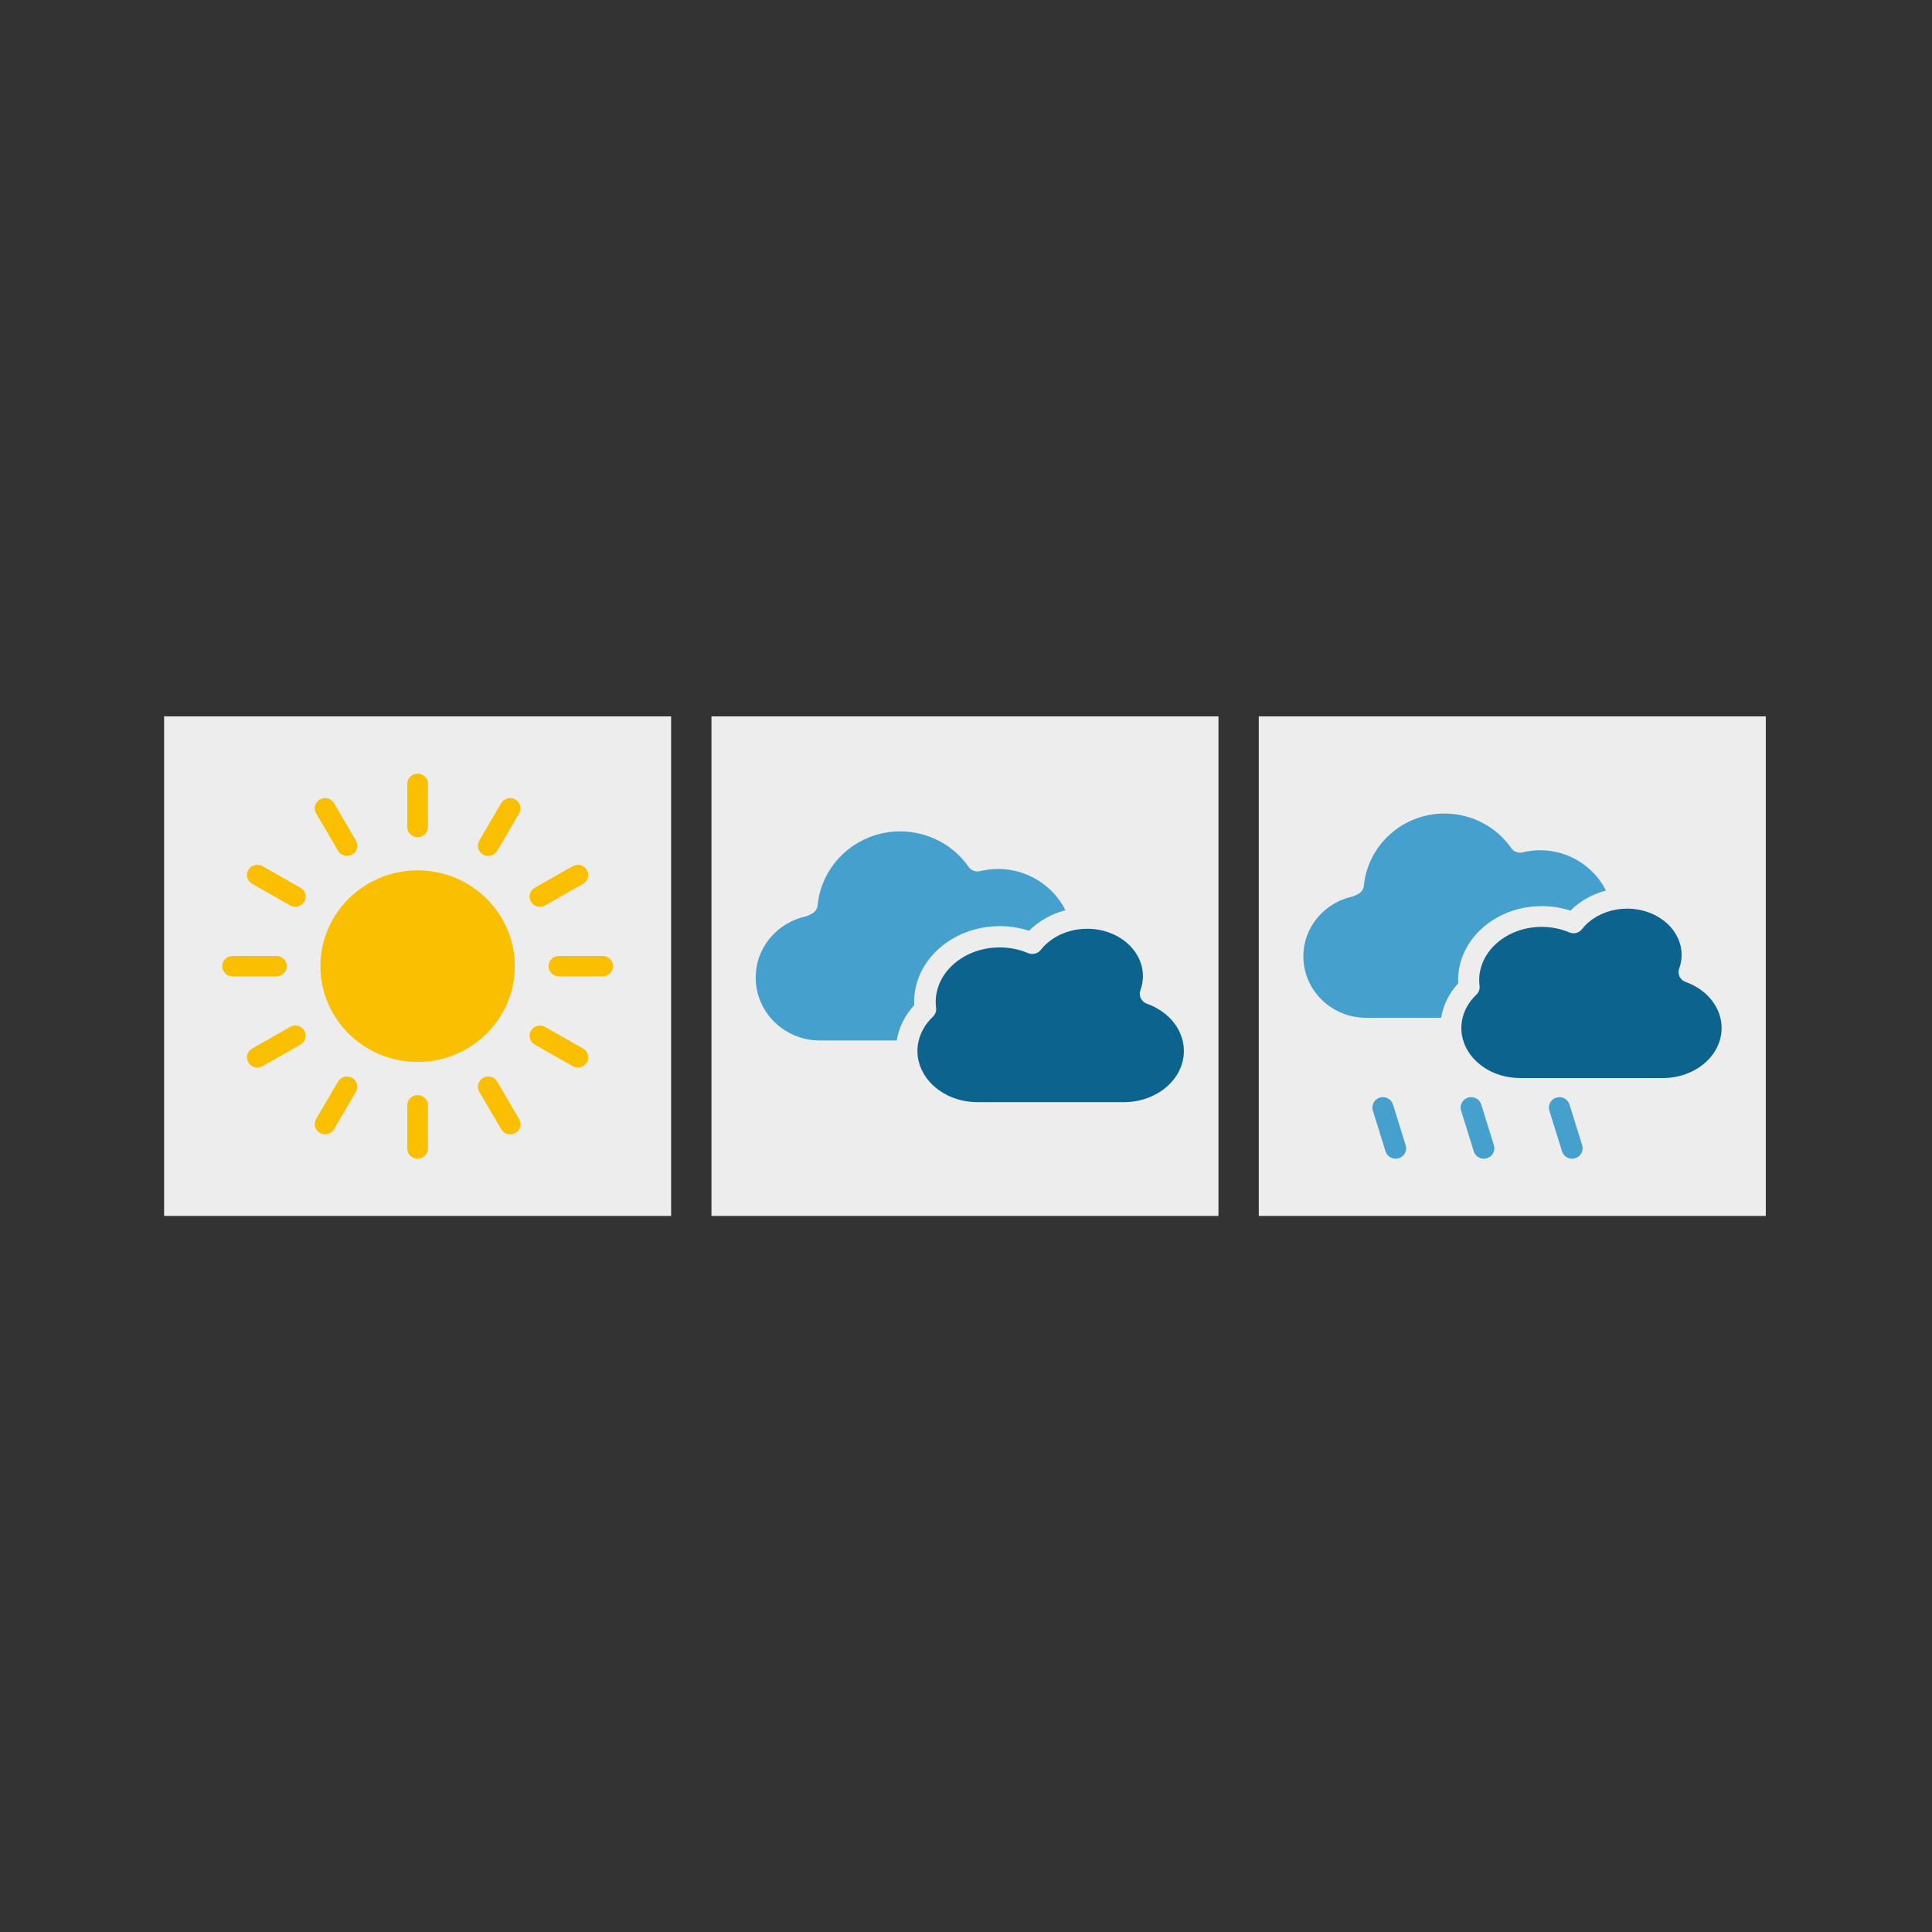 <?xml version="1.0" encoding="UTF-8" standalone="no"?>
<!-- Created with Inkscape (http://www.inkscape.org/) -->

<svg
   version="1.1"
   id="svg162292"
   width="400"
   height="400"
   viewBox="0 0 400 400"
   sodipodi:docname="1542_pic.pdf"
   xmlns:inkscape="http://www.inkscape.org/namespaces/inkscape"
   xmlns:sodipodi="http://sodipodi.sourceforge.net/DTD/sodipodi-0.dtd"
   xmlns="http://www.w3.org/2000/svg"
   xmlns:svg="http://www.w3.org/2000/svg">
  <rect x="0" y="0" width="400" height="400" fill="#333333" stroke="none"/>
  <defs
     id="defs162296">
    <clipPath
       clipPathUnits="userSpaceOnUse"
       id="clipPath162312">
      <path
         d="M 0,0 H 249.019 V -77.664 H 0 Z"
         clip-rule="evenodd"
         id="path162310" />
    </clipPath>
    <clipPath
       clipPathUnits="userSpaceOnUse"
       id="clipPath162322">
      <path
         d="M 0,-232.991 H 747.056 V 232.991 H 0 Z"
         id="path162320" />
    </clipPath>
  </defs>
  <sodipodi:namedview
     id="namedview162294"
     pagecolor="#ffffff"
     bordercolor="#000000"
     borderopacity="0.25"
     inkscape:showpageshadow="2"
     inkscape:pageopacity="0.0"
     inkscape:pagecheckerboard="0"
     inkscape:deskcolor="#d1d1d1" />
  <g
     id="g162298"
     inkscape:groupmode="layer"
     inkscape:label="1542_pic89"
     transform="matrix(1.333,0,0,-1.333,0,400)">
    <g
       id="g162300">
      <g
         id="g162302">
        <g
           id="g162304"
           transform="translate(25.491,188.832)">
          <g
             id="g162306">
            <g
               id="g162308"
               clip-path="url(#clipPath162312)">
              <g
                 id="g162314"
                 transform="matrix(0.333,0,0,0.333,0,-25.888)">
                <g
                   id="g162316">
                  <g
                     id="g162318" />
                  <g
                     id="g162510">
                    <g
                       clip-path="url(#clipPath162322)"
                       id="g162508">
                      <g
                         transform="translate(0,77.664)"
                         id="g162330">
                        <g
                           id="g162328">
                          <g
                             id="g162326">
                            <path
                               d="M 236.478,-232.991 H 0 V 0 h 236.478 z"
                               style="fill:#ededed;fill-opacity:1;fill-rule:nonzero;stroke:none"
                               id="path162324" />
                          </g>
                        </g>
                      </g>
                      <g
                         transform="translate(255.289,77.664)"
                         id="g162338">
                        <g
                           id="g162336">
                          <g
                             id="g162334">
                            <path
                               d="M 236.478,-232.991 H 0 V 0 h 236.478 z"
                               style="fill:#ededed;fill-opacity:1;fill-rule:nonzero;stroke:none"
                               id="path162332" />
                          </g>
                        </g>
                      </g>
                      <g
                         transform="translate(510.578,77.664)"
                         id="g162346">
                        <g
                           id="g162344">
                          <g
                             id="g162342">
                            <path
                               d="M 236.478,-232.991 H 0 V 0 h 236.478 z"
                               style="fill:#ededed;fill-opacity:1;fill-rule:nonzero;stroke:none"
                               id="path162340" />
                          </g>
                        </g>
                      </g>
                      <g
                         transform="translate(72.889,5.847)"
                         id="g162354">
                        <g
                           id="g162352">
                          <g
                             id="g162350">
                            <path
                               d="m 45.351,-89.365 c 25.004,0 45.348,20.044 45.348,44.681 C 90.699,-20.044 70.355,0 45.351,0 20.344,0 0,-20.044 0,-44.684 0,-69.32 20.344,-89.365 45.351,-89.365 Z"
                               style="fill:#fabf00;fill-opacity:1;fill-rule:nonzero;stroke:none"
                               id="path162348" />
                          </g>
                        </g>
                      </g>
                      <g
                         transform="translate(113.413,50.966)"
                         id="g162362">
                        <g
                           id="g162360">
                          <g
                             id="g162358">
                            <path
                               d="m 0,-24.896 c 0,-2.626 2.161,-4.755 4.826,-4.755 2.665,0 4.826,2.129 4.826,4.755 V -4.755 C 9.652,-2.129 7.491,0 4.826,0 2.161,0 0,-2.129 0,-4.755 Z"
                               style="fill:#fabf00;fill-opacity:1;fill-rule:nonzero;stroke:none"
                               id="path162356" />
                          </g>
                        </g>
                      </g>
                      <g
                         transform="translate(113.413,-98.987)"
                         id="g162370">
                        <g
                           id="g162368">
                          <g
                             id="g162366">
                            <path
                               d="M 0,-4.755 V -24.896 c 0,-2.626 2.161,-4.755 4.826,-4.755 2.665,0 4.826,2.129 4.826,4.755 V -4.755 C 9.652,-2.129 7.491,0 4.826,0 2.161,0 0,-2.129 0,-4.755 Z"
                               style="fill:#fabf00;fill-opacity:1;fill-rule:nonzero;stroke:none"
                               id="path162364" />
                          </g>
                        </g>
                      </g>
                      <g
                         transform="translate(70.254,39.573)"
                         id="g162378">
                        <g
                           id="g162376">
                          <g
                             id="g162374">
                            <path
                               d="m 15.053,-26.956 c 0.819,0 1.649,0.206 2.409,0.637 2.308,1.314 3.099,4.223 1.766,6.497 L 9.006,-2.378 C 7.672,-0.104 4.72,0.676 2.412,-0.639 0.106,-1.95 -0.685,-4.859 0.646,-7.133 L 10.867,-24.577 c 0.894,-1.526 2.515,-2.379 4.185,-2.379 z"
                               style="fill:#fabf00;fill-opacity:1;fill-rule:nonzero;stroke:none"
                               id="path162372" />
                          </g>
                        </g>
                      </g>
                      <g
                         transform="translate(146.349,-90.289)"
                         id="g162386">
                        <g
                           id="g162384">
                          <g
                             id="g162382">
                            <path
                               d="M 2.414,-0.639 C 0.106,-1.953 -0.685,-4.859 0.646,-7.136 L 10.87,-24.577 c 0.894,-1.526 2.515,-2.379 4.183,-2.379 0.819,0 1.649,0.204 2.409,0.637 2.308,1.314 3.099,4.22 1.766,6.497 L 9.006,-2.381 C 7.675,-0.104 4.723,0.676 2.414,-0.639 Z"
                               style="fill:#fabf00;fill-opacity:1;fill-rule:nonzero;stroke:none"
                               id="path162380" />
                          </g>
                        </g>
                      </g>
                      <g
                         transform="translate(38.658,8.444)"
                         id="g162394">
                        <g
                           id="g162392">
                          <g
                             id="g162390">
                            <path
                               d="M 0.647,-2.378 C -0.686,-4.653 0.107,-7.561 2.416,-8.875 L 20.12,-18.946 c 0.76,-0.43 1.587,-0.637 2.407,-0.637 1.667,0 3.291,0.853 4.185,2.379 1.334,2.272 0.54,5.181 -1.768,6.495 L 7.239,-0.639 C 4.933,0.676 1.981,-0.104 0.647,-2.378 Z"
                               style="fill:#fabf00;fill-opacity:1;fill-rule:nonzero;stroke:none"
                               id="path162388" />
                          </g>
                        </g>
                      </g>
                      <g
                         transform="translate(170.461,-66.532)"
                         id="g162402">
                        <g
                           id="g162400">
                          <g
                             id="g162398">
                            <path
                               d="M 24.944,-10.71 7.24,-0.637 C 4.931,0.675 1.979,-0.105 0.648,-2.379 -0.686,-4.653 0.105,-7.562 2.414,-8.874 L 20.118,-18.944 c 0.76,-0.433 1.59,-0.639 2.409,-0.639 1.667,0 3.288,0.853 4.185,2.379 1.331,2.274 0.54,5.18 -1.768,6.495 z"
                               style="fill:#fabf00;fill-opacity:1;fill-rule:nonzero;stroke:none"
                               id="path162396" />
                          </g>
                        </g>
                      </g>
                      <g
                         transform="translate(27.094,-34.082)"
                         id="g162410">
                        <g
                           id="g162408">
                          <g
                             id="g162406">
                            <path
                               d="M 30.097,-4.755 C 30.097,-2.129 27.936,0 25.271,0 H 4.829 C 2.161,0 0,-2.129 0,-4.755 0,-7.381 2.161,-9.51 4.829,-9.51 H 25.271 c 2.665,0 4.826,2.129 4.826,4.755 z"
                               style="fill:#fabf00;fill-opacity:1;fill-rule:nonzero;stroke:none"
                               id="path162404" />
                          </g>
                        </g>
                      </g>
                      <g
                         transform="translate(179.288,-34.081)"
                         id="g162418">
                        <g
                           id="g162416">
                          <g
                             id="g162414">
                            <path
                               d="M 25.268,0 H 4.824 C 2.161,0 0,-2.129 0,-4.755 0,-7.381 2.161,-9.51 4.824,-9.51 H 25.268 c 2.665,0 4.826,2.129 4.826,4.755 C 30.094,-2.129 27.933,0 25.268,0 Z"
                               style="fill:#fabf00;fill-opacity:1;fill-rule:nonzero;stroke:none"
                               id="path162412" />
                          </g>
                        </g>
                      </g>
                      <g
                         transform="translate(38.659,-66.532)"
                         id="g162426">
                        <g
                           id="g162424">
                          <g
                             id="g162422">
                            <path
                               d="M 20.119,-0.638 2.414,-10.711 c -2.308,-1.312 -3.099,-4.22 -1.768,-6.492 0.894,-1.528 2.518,-2.381 4.185,-2.381 0.819,0 1.649,0.206 2.409,0.639 L 24.945,-8.875 c 2.308,1.314 3.099,4.22 1.766,6.497 -1.331,2.272 -4.283,3.054 -6.592,1.74 z"
                               style="fill:#fabf00;fill-opacity:1;fill-rule:nonzero;stroke:none"
                               id="path162420" />
                          </g>
                        </g>
                      </g>
                      <g
                         transform="translate(170.46,8.444)"
                         id="g162434">
                        <g
                           id="g162432">
                          <g
                             id="g162430">
                            <path
                               d="M 20.118,-0.638 2.414,-10.709 c -2.308,-1.314 -3.099,-4.223 -1.766,-6.495 0.892,-1.528 2.515,-2.379 4.182,-2.379 0.819,0 1.649,0.206 2.409,0.637 L 24.944,-8.875 c 2.308,1.314 3.099,4.223 1.768,6.497 -1.334,2.272 -4.286,3.054 -6.594,1.74 z"
                               style="fill:#fabf00;fill-opacity:1;fill-rule:nonzero;stroke:none"
                               id="path162428" />
                          </g>
                        </g>
                      </g>
                      <g
                         transform="translate(70.253,-90.289)"
                         id="g162442">
                        <g
                           id="g162440">
                          <g
                             id="g162438">
                            <path
                               d="M 10.869,-2.38 0.648,-19.824 c -1.334,-2.274 -0.543,-5.183 1.766,-6.495 0.76,-0.433 1.59,-0.637 2.409,-0.637 1.667,0 3.291,0.853 4.185,2.376 L 19.229,-7.135 c 1.334,2.274 0.54,5.183 -1.768,6.497 -2.306,1.312 -5.258,0.535 -6.592,-1.742 z"
                               style="fill:#fabf00;fill-opacity:1;fill-rule:nonzero;stroke:none"
                               id="path162436" />
                          </g>
                        </g>
                      </g>
                      <g
                         transform="translate(146.349,39.573)"
                         id="g162450">
                        <g
                           id="g162448">
                          <g
                             id="g162446">
                            <path
                               d="m 2.414,-26.318 c 0.76,-0.433 1.59,-0.637 2.409,-0.637 1.667,0 3.291,0.851 4.182,2.379 L 19.227,-7.132 c 1.334,2.272 0.543,5.18 -1.766,6.495 -2.308,1.312 -5.26,0.532 -6.592,-1.742 L 0.646,-19.823 c -1.331,-2.272 -0.54,-5.181 1.768,-6.495 z"
                               style="fill:#fabf00;fill-opacity:1;fill-rule:nonzero;stroke:none"
                               id="path162444" />
                          </g>
                        </g>
                      </g>
                      <g
                         transform="translate(275.925,24.028)"
                         id="g162458">
                        <g
                           id="g162456">
                          <g
                             id="g162454">
                            <path
                               d="m 73.894,-79.556 c 0,19.492 17.896,35.349 39.894,35.349 4.751,0 9.357,-0.721 13.741,-2.15 4.542,4.582 10.446,7.89 16.968,9.584 -5.811,11.571 -17.97,19.247 -31.386,19.247 -2.857,0 -5.698,-0.341 -8.453,-1.014 -2.035,-0.497 -4.167,0.298 -5.356,1.999 C 92.066,-6.181 80.142,0 67.406,0 57.72,0 48.45,-3.543 41.308,-9.976 34.209,-16.369 29.799,-25.062 28.887,-34.45 c -0.168,-1.737 -1.248,-3.258 -2.846,-4.006 -0.465,-0.219 -0.933,-0.456 -1.391,-0.703 -0.419,-0.229 -0.871,-0.397 -1.339,-0.499 C 16.797,-41.093 10.878,-44.699 6.646,-49.821 2.298,-55.08 0,-61.445 0,-68.23 0,-84.375 13.408,-97.513 29.89,-97.513 h 35.887 c 0.99,6.029 3.787,11.696 8.153,16.443 -0.023,0.504 -0.036,1.011 -0.036,1.513 z"
                               style="fill:#45a0ce;fill-opacity:1;fill-rule:nonzero;stroke:none"
                               id="path162452" />
                          </g>
                        </g>
                      </g>
                      <g
                         transform="translate(351.36,-21.371)"
                         id="g162466">
                        <g
                           id="g162464">
                          <g
                             id="g162462">
                            <path
                               d="m 107.033,-34.99 c -2.611,0.932 -3.962,3.769 -3.019,6.345 0.776,2.116 1.166,4.32 1.166,6.553 0,9.411 -6.962,17.462 -16.735,20.638 C 85.565,-0.517 82.445,0 79.188,0 77.477,0 75.796,-0.148 74.158,-0.423 67.447,-1.549 61.458,-4.895 57.557,-9.849 56.151,-11.637 53.698,-12.261 51.591,-11.367 c -4.136,1.752 -8.59,2.644 -13.238,2.644 -16.448,0 -29.828,-11.41 -29.828,-25.434 0,-0.902 0.057,-1.821 0.173,-2.738 C 8.892,-38.444 8.334,-39.995 7.191,-41.077 3.862,-44.228 1.616,-48.038 0.607,-52.113 0.212,-53.718 0,-55.363 0,-57.024 0,-58.743 0.22,-60.416 0.626,-62.031 3.335,-72.799 14.597,-80.901 28.042,-80.901 h 68.192 c 15.464,0 28.042,10.71 28.042,23.878 0,9.648 -6.767,18.297 -17.242,22.034 z"
                               style="fill:#0c638e;fill-opacity:1;fill-rule:nonzero;stroke:none"
                               id="path162460" />
                          </g>
                        </g>
                      </g>
                      <g
                         transform="translate(531.373,32.349)"
                         id="g162474">
                        <g
                           id="g162472">
                          <g
                             id="g162470">
                            <path
                               d="m 72.177,-77.707 c 0,19.041 17.48,34.529 38.965,34.529 4.64,0 9.141,-0.706 13.424,-2.101 4.436,4.475 10.203,7.707 16.575,9.363 -5.677,11.301 -17.555,18.799 -30.66,18.799 -2.787,0 -5.566,-0.334 -8.254,-0.991 -1.991,-0.486 -4.072,0.293 -5.232,1.954 C 89.926,-6.039 78.281,0 65.839,0 56.378,0 47.326,-3.461 40.349,-9.745 33.416,-15.99 29.107,-24.479 28.218,-33.648 c -0.163,-1.696 -1.223,-3.181 -2.781,-3.915 -0.452,-0.211 -0.91,-0.443 -1.357,-0.688 -0.411,-0.222 -0.853,-0.387 -1.308,-0.486 C 16.407,-40.137 10.624,-43.66 6.491,-48.662 2.244,-53.799 0,-60.016 0,-66.644 0,-82.414 13.098,-95.246 29.195,-95.246 H 64.252 c 0.967,5.888 3.694,11.426 7.962,16.061 -0.023,0.494 -0.036,0.988 -0.036,1.477 z"
                               style="fill:#45a0ce;fill-opacity:1;fill-rule:nonzero;stroke:none"
                               id="path162468" />
                          </g>
                        </g>
                      </g>
                      <g
                         transform="translate(563.557,-99.925)"
                         id="g162482">
                        <g
                           id="g162480">
                          <g
                             id="g162478">
                            <path
                               d="m 10.834,-28.715 c 0.478,0 0.962,0.069 1.442,0.214 2.595,0.784 4.053,3.492 3.257,6.049 L 9.616,-3.423 C 8.82,-0.866 6.07,0.57 3.475,-0.214 0.879,-0.996 -0.579,-3.706 0.218,-6.263 L 6.137,-25.289 c 0.649,-2.086 2.593,-3.426 4.697,-3.426 z"
                               style="fill:#45a0ce;fill-opacity:1;fill-rule:nonzero;stroke:none"
                               id="path162476" />
                          </g>
                        </g>
                      </g>
                      <g
                         transform="translate(604.719,-99.925)"
                         id="g162490">
                        <g
                           id="g162488">
                          <g
                             id="g162486">
                            <path
                               d="m 10.832,-28.715 c 0.478,0 0.962,0.069 1.442,0.214 2.595,0.784 4.053,3.492 3.257,6.049 L 9.615,-3.423 c -0.794,2.557 -3.544,3.994 -6.139,3.209 -2.595,-0.782 -4.056,-3.492 -3.257,-6.049 l 5.917,-19.026 c 0.649,-2.086 2.595,-3.426 4.697,-3.426 z"
                               style="fill:#45a0ce;fill-opacity:1;fill-rule:nonzero;stroke:none"
                               id="path162484" />
                          </g>
                        </g>
                      </g>
                      <g
                         transform="translate(645.88,-99.925)"
                         id="g162498">
                        <g
                           id="g162496">
                          <g
                             id="g162494">
                            <path
                               d="m 10.831,-28.715 c 0.478,0 0.964,0.069 1.445,0.214 2.593,0.784 4.053,3.492 3.257,6.049 L 9.614,-3.423 C 8.82,-0.866 6.07,0.57 3.475,-0.214 0.879,-0.996 -0.579,-3.706 0.218,-6.263 L 6.135,-25.289 c 0.649,-2.086 2.595,-3.426 4.697,-3.426 z"
                               style="fill:#45a0ce;fill-opacity:1;fill-rule:nonzero;stroke:none"
                               id="path162492" />
                          </g>
                        </g>
                      </g>
                      <g
                         transform="translate(605.055,-11.996)"
                         id="g162506">
                        <g
                           id="g162504">
                          <g
                             id="g162502">
                            <path
                               d="m 104.547,-34.175 c -2.549,0.909 -3.87,3.683 -2.953,6.197 0.758,2.066 1.143,4.22 1.143,6.4 0,9.192 -6.801,17.057 -16.35,20.159 C 83.577,-0.504 80.53,0 77.347,0 75.678,0 74.034,-0.143 72.433,-0.413 65.878,-1.51 60.028,-4.778 56.221,-9.62 c -1.375,-1.745 -3.769,-2.356 -5.829,-1.482 -4.04,1.712 -8.388,2.583 -12.93,2.583 -16.066,0 -29.138,-11.145 -29.138,-24.843 0,-0.881 0.059,-1.78 0.171,-2.672 C 8.685,-37.55 8.14,-39.063 7.021,-40.122 3.774,-43.199 1.577,-46.92 0.592,-50.901 0.207,-52.467 0,-54.072 0,-55.699 0,-57.375 0.215,-59.008 0.61,-60.589 3.257,-71.106 14.256,-79.019 27.388,-79.019 h 66.609 c 15.104,0 27.391,10.46 27.391,23.32 0,9.426 -6.613,17.875 -16.841,21.524 z"
                               style="fill:#0c638e;fill-opacity:1;fill-rule:nonzero;stroke:none"
                               id="path162500" />
                          </g>
                        </g>
                      </g>
                    </g>
                  </g>
                </g>
              </g>
            </g>
          </g>
        </g>
      </g>
    </g>
  </g>
</svg>

